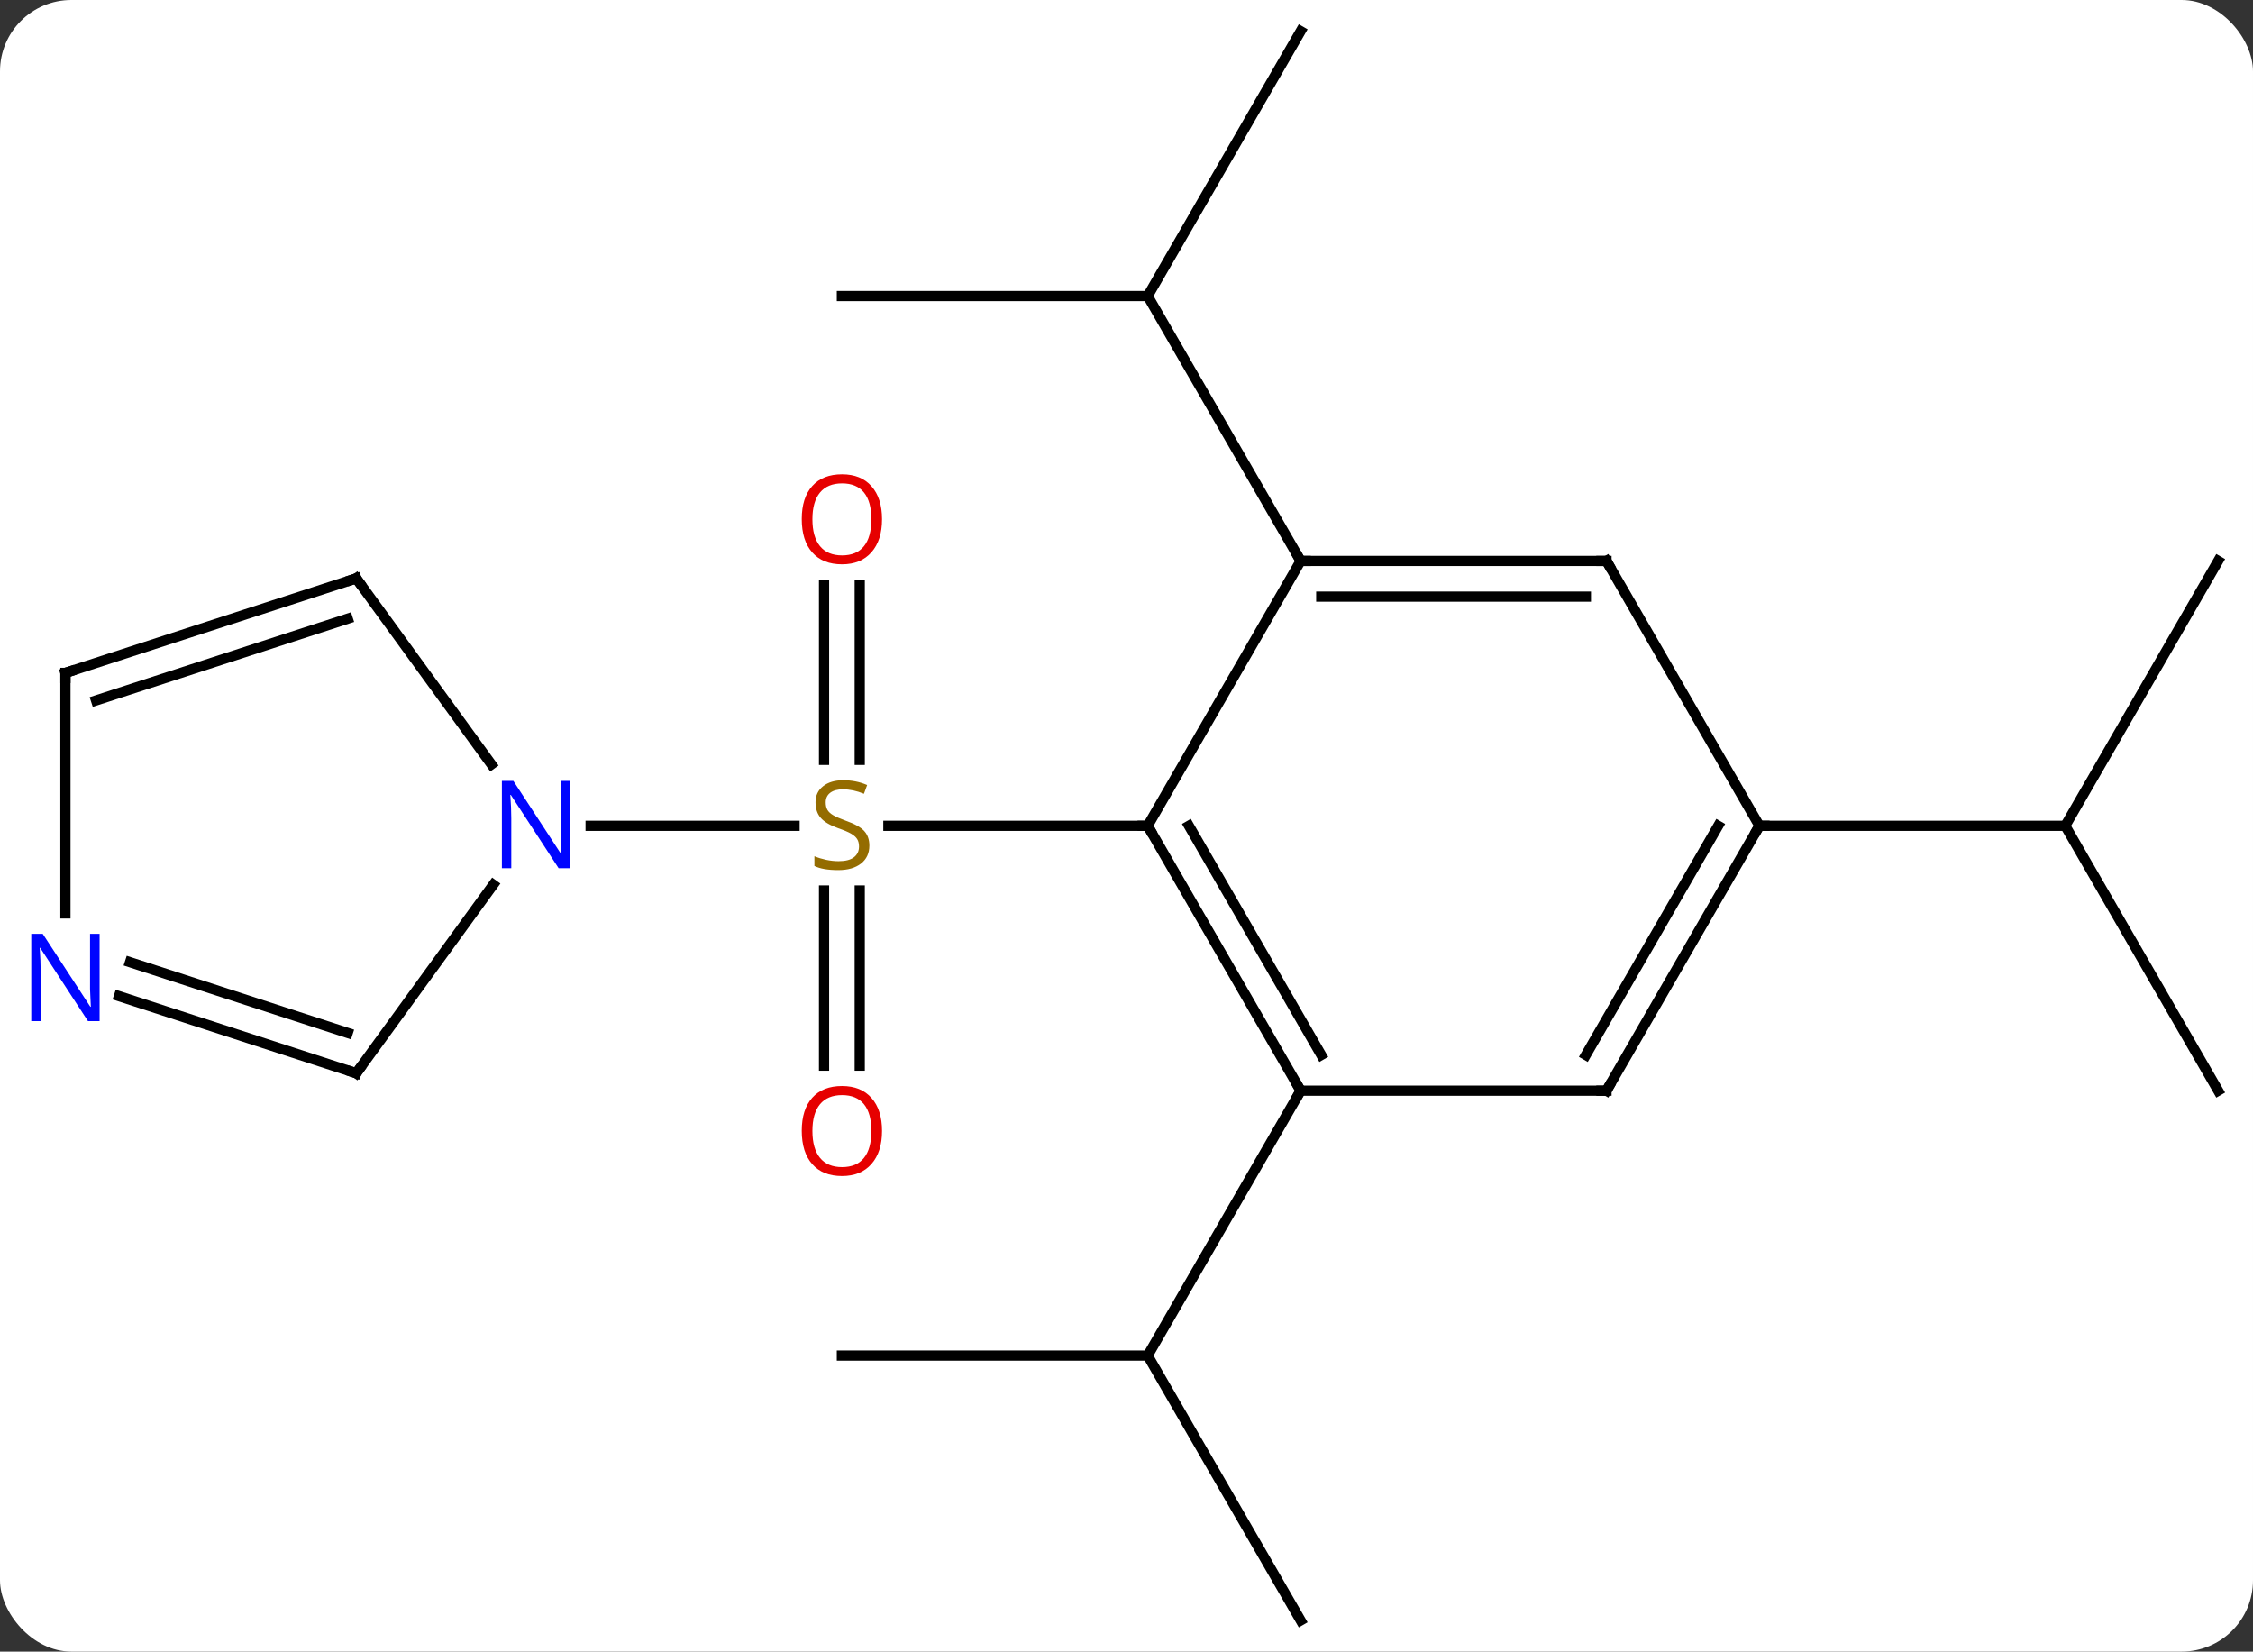 <svg width="221" viewBox="0 0 221 162" style="fill-opacity:1; color-rendering:auto; color-interpolation:auto; text-rendering:auto; stroke:black; stroke-linecap:square; stroke-miterlimit:10; shape-rendering:auto; stroke-opacity:1; fill:black; stroke-dasharray:none; font-weight:normal; stroke-width:1; font-family:'Open Sans'; font-style:normal; stroke-linejoin:miter; font-size:12; stroke-dashoffset:0; image-rendering:auto;" height="162" class="cas-substance-image" xmlns:xlink="http://www.w3.org/1999/xlink" xmlns="http://www.w3.org/2000/svg"><rect x="0" y="0" width="221" height="162" fill="#333333" stroke="none"/><svg class="cas-substance-single-component"><rect y="0" x="0" width="221" stroke="none" ry="7" rx="7" height="162" fill="white" class="cas-substance-group"/><svg y="0" x="0" width="221" viewBox="0 0 221 162" style="fill:black;" height="162" class="cas-substance-single-component-image"><svg><g><g transform="translate(112,81)" style="text-rendering:geometricPrecision; color-rendering:optimizeQuality; color-interpolation:linearRGB; stroke-linecap:butt; image-rendering:optimizeQuality;"><line y2="23.523" y1="6.344" x2="-31.168" x1="-31.168" style="fill:none;"/><line y2="23.523" y1="6.344" x2="-27.668" x1="-27.668" style="fill:none;"/><line y2="-23.648" y1="-6.469" x2="-27.668" x1="-27.668" style="fill:none;"/><line y2="-23.648" y1="-6.469" x2="-31.168" x1="-31.168" style="fill:none;"/><line y2="0" y1="0" x2="0.582" x1="-24.857" style="fill:none;"/><line y2="0" y1="0" x2="-54.066" x1="-34.061" style="fill:none;"/><line y2="77.943" y1="51.963" x2="15.582" x1="0.582" style="fill:none;"/><line y2="51.963" y1="51.963" x2="-29.418" x1="0.582" style="fill:none;"/><line y2="25.98" y1="51.963" x2="15.582" x1="0.582" style="fill:none;"/><line y2="-77.943" y1="-51.963" x2="15.582" x1="0.582" style="fill:none;"/><line y2="-51.963" y1="-51.963" x2="-29.418" x1="0.582" style="fill:none;"/><line y2="-25.98" y1="-51.963" x2="15.582" x1="0.582" style="fill:none;"/><line y2="25.98" y1="0" x2="105.582" x1="90.582" style="fill:none;"/><line y2="-25.98" y1="0" x2="105.582" x1="90.582" style="fill:none;"/><line y2="0" y1="0" x2="60.582" x1="90.582" style="fill:none;"/><line y2="25.98" y1="0" x2="15.582" x1="0.582" style="fill:none;"/><line y2="22.48" y1="-0" x2="17.603" x1="4.623" style="fill:none;"/><line y2="-25.98" y1="0" x2="15.582" x1="0.582" style="fill:none;"/><line y2="25.98" y1="25.98" x2="45.582" x1="15.582" style="fill:none;"/><line y2="-25.98" y1="-25.98" x2="45.582" x1="15.582" style="fill:none;"/><line y2="-22.48" y1="-22.48" x2="43.561" x1="17.603" style="fill:none;"/><line y2="0" y1="25.98" x2="60.582" x1="45.582" style="fill:none;"/><line y2="-0" y1="22.48" x2="56.541" x1="43.561" style="fill:none;"/><line y2="0" y1="-25.98" x2="60.582" x1="45.582" style="fill:none;"/><line y2="-24.27" y1="-6.024" x2="-77.052" x1="-63.795" style="fill:none;"/><line y2="24.27" y1="5.774" x2="-77.052" x1="-63.613" style="fill:none;"/><line y2="-15" y1="-24.27" x2="-105.582" x1="-77.052" style="fill:none;"/><line y2="-12.296" y1="-20.317" x2="-102.579" x1="-77.892" style="fill:none;"/><line y2="16.707" y1="24.27" x2="-100.328" x1="-77.052" style="fill:none;"/><line y2="13.378" y1="20.317" x2="-99.247" x1="-77.892" style="fill:none;"/><line y2="8.594" y1="-15" x2="-105.582" x1="-105.582" style="fill:none;"/></g><g transform="translate(112,81)" style="fill:rgb(148,108,0); text-rendering:geometricPrecision; color-rendering:optimizeQuality; image-rendering:optimizeQuality; font-family:'Open Sans'; stroke:rgb(148,108,0); color-interpolation:linearRGB;"><path style="stroke:none;" d="M-26.723 1.938 Q-26.723 3.062 -27.543 3.703 Q-28.363 4.344 -29.77 4.344 Q-31.301 4.344 -32.113 3.938 L-32.113 2.984 Q-31.582 3.203 -30.965 3.336 Q-30.348 3.469 -29.738 3.469 Q-28.738 3.469 -28.238 3.086 Q-27.738 2.703 -27.738 2.031 Q-27.738 1.594 -27.918 1.305 Q-28.098 1.016 -28.512 0.773 Q-28.926 0.531 -29.785 0.234 Q-30.973 -0.188 -31.488 -0.773 Q-32.004 -1.359 -32.004 -2.312 Q-32.004 -3.297 -31.262 -3.883 Q-30.52 -4.469 -29.285 -4.469 Q-28.02 -4.469 -26.941 -4 L-27.254 -3.141 Q-28.316 -3.578 -29.316 -3.578 Q-30.113 -3.578 -30.559 -3.242 Q-31.004 -2.906 -31.004 -2.297 Q-31.004 -1.859 -30.84 -1.57 Q-30.676 -1.281 -30.285 -1.047 Q-29.895 -0.812 -29.082 -0.516 Q-27.738 -0.047 -27.23 0.508 Q-26.723 1.062 -26.723 1.938 Z"/><path style="fill:rgb(230,0,0); stroke:none;" d="M-25.48 29.93 Q-25.48 31.992 -26.52 33.172 Q-27.559 34.352 -29.402 34.352 Q-31.293 34.352 -32.324 33.188 Q-33.355 32.023 -33.355 29.914 Q-33.355 27.82 -32.324 26.672 Q-31.293 25.523 -29.402 25.523 Q-27.543 25.523 -26.512 26.695 Q-25.48 27.867 -25.48 29.93 ZM-32.309 29.93 Q-32.309 31.664 -31.566 32.57 Q-30.824 33.477 -29.402 33.477 Q-27.98 33.477 -27.254 32.578 Q-26.527 31.68 -26.527 29.93 Q-26.527 28.195 -27.254 27.305 Q-27.98 26.414 -29.402 26.414 Q-30.824 26.414 -31.566 27.312 Q-32.309 28.211 -32.309 29.93 Z"/><path style="fill:rgb(230,0,0); stroke:none;" d="M-25.48 -30.07 Q-25.48 -28.008 -26.52 -26.828 Q-27.559 -25.648 -29.402 -25.648 Q-31.293 -25.648 -32.324 -26.812 Q-33.355 -27.977 -33.355 -30.086 Q-33.355 -32.18 -32.324 -33.328 Q-31.293 -34.477 -29.402 -34.477 Q-27.543 -34.477 -26.512 -33.305 Q-25.48 -32.133 -25.48 -30.07 ZM-32.309 -30.07 Q-32.309 -28.336 -31.566 -27.43 Q-30.824 -26.523 -29.402 -26.523 Q-27.98 -26.523 -27.254 -27.422 Q-26.527 -28.32 -26.527 -30.07 Q-26.527 -31.805 -27.254 -32.695 Q-27.98 -33.586 -29.402 -33.586 Q-30.824 -33.586 -31.566 -32.688 Q-32.309 -31.789 -32.309 -30.07 Z"/></g><g transform="translate(112,81)" style="stroke-linecap:butt; text-rendering:geometricPrecision; color-rendering:optimizeQuality; image-rendering:optimizeQuality; font-family:'Open Sans'; color-interpolation:linearRGB; stroke-miterlimit:5;"><path style="fill:none;" d="M0.832 0.433 L0.582 0 L0.082 -0"/><path style="fill:none;" d="M15.332 25.547 L15.582 25.98 L15.332 26.413"/><path style="fill:none;" d="M16.082 -25.98 L15.582 -25.98 L15.332 -26.413"/><path style="fill:none;" d="M45.082 25.98 L45.582 25.98 L45.832 25.547"/><path style="fill:none;" d="M45.082 -25.98 L45.582 -25.98 L45.832 -25.547"/><path style="fill:none;" d="M60.332 0.433 L60.582 0 L61.082 0"/><path style="fill:rgb(0,5,255); stroke:none;" d="M-56.066 4.156 L-57.207 4.156 L-61.895 -3.031 L-61.941 -3.031 Q-61.848 -1.766 -61.848 -0.719 L-61.848 4.156 L-62.77 4.156 L-62.77 -4.406 L-61.645 -4.406 L-56.973 2.75 L-56.926 2.75 Q-56.926 2.594 -56.973 1.734 Q-57.02 0.875 -57.004 0.5 L-57.004 -4.406 L-56.066 -4.406 L-56.066 4.156 Z"/><path style="fill:none;" d="M-76.758 -23.866 L-77.052 -24.27 L-77.528 -24.116"/><path style="fill:none;" d="M-76.758 23.866 L-77.052 24.27 L-77.528 24.116"/><path style="fill:none;" d="M-105.106 -15.155 L-105.582 -15 L-105.582 -14.5"/><path style="fill:rgb(0,5,255); stroke:none;" d="M-102.23 19.156 L-103.371 19.156 L-108.059 11.969 L-108.105 11.969 Q-108.012 13.234 -108.012 14.281 L-108.012 19.156 L-108.934 19.156 L-108.934 10.594 L-107.809 10.594 L-103.137 17.75 L-103.09 17.75 Q-103.09 17.594 -103.137 16.734 Q-103.184 15.875 -103.168 15.5 L-103.168 10.594 L-102.23 10.594 L-102.23 19.156 Z"/></g></g></svg></svg></svg></svg>
